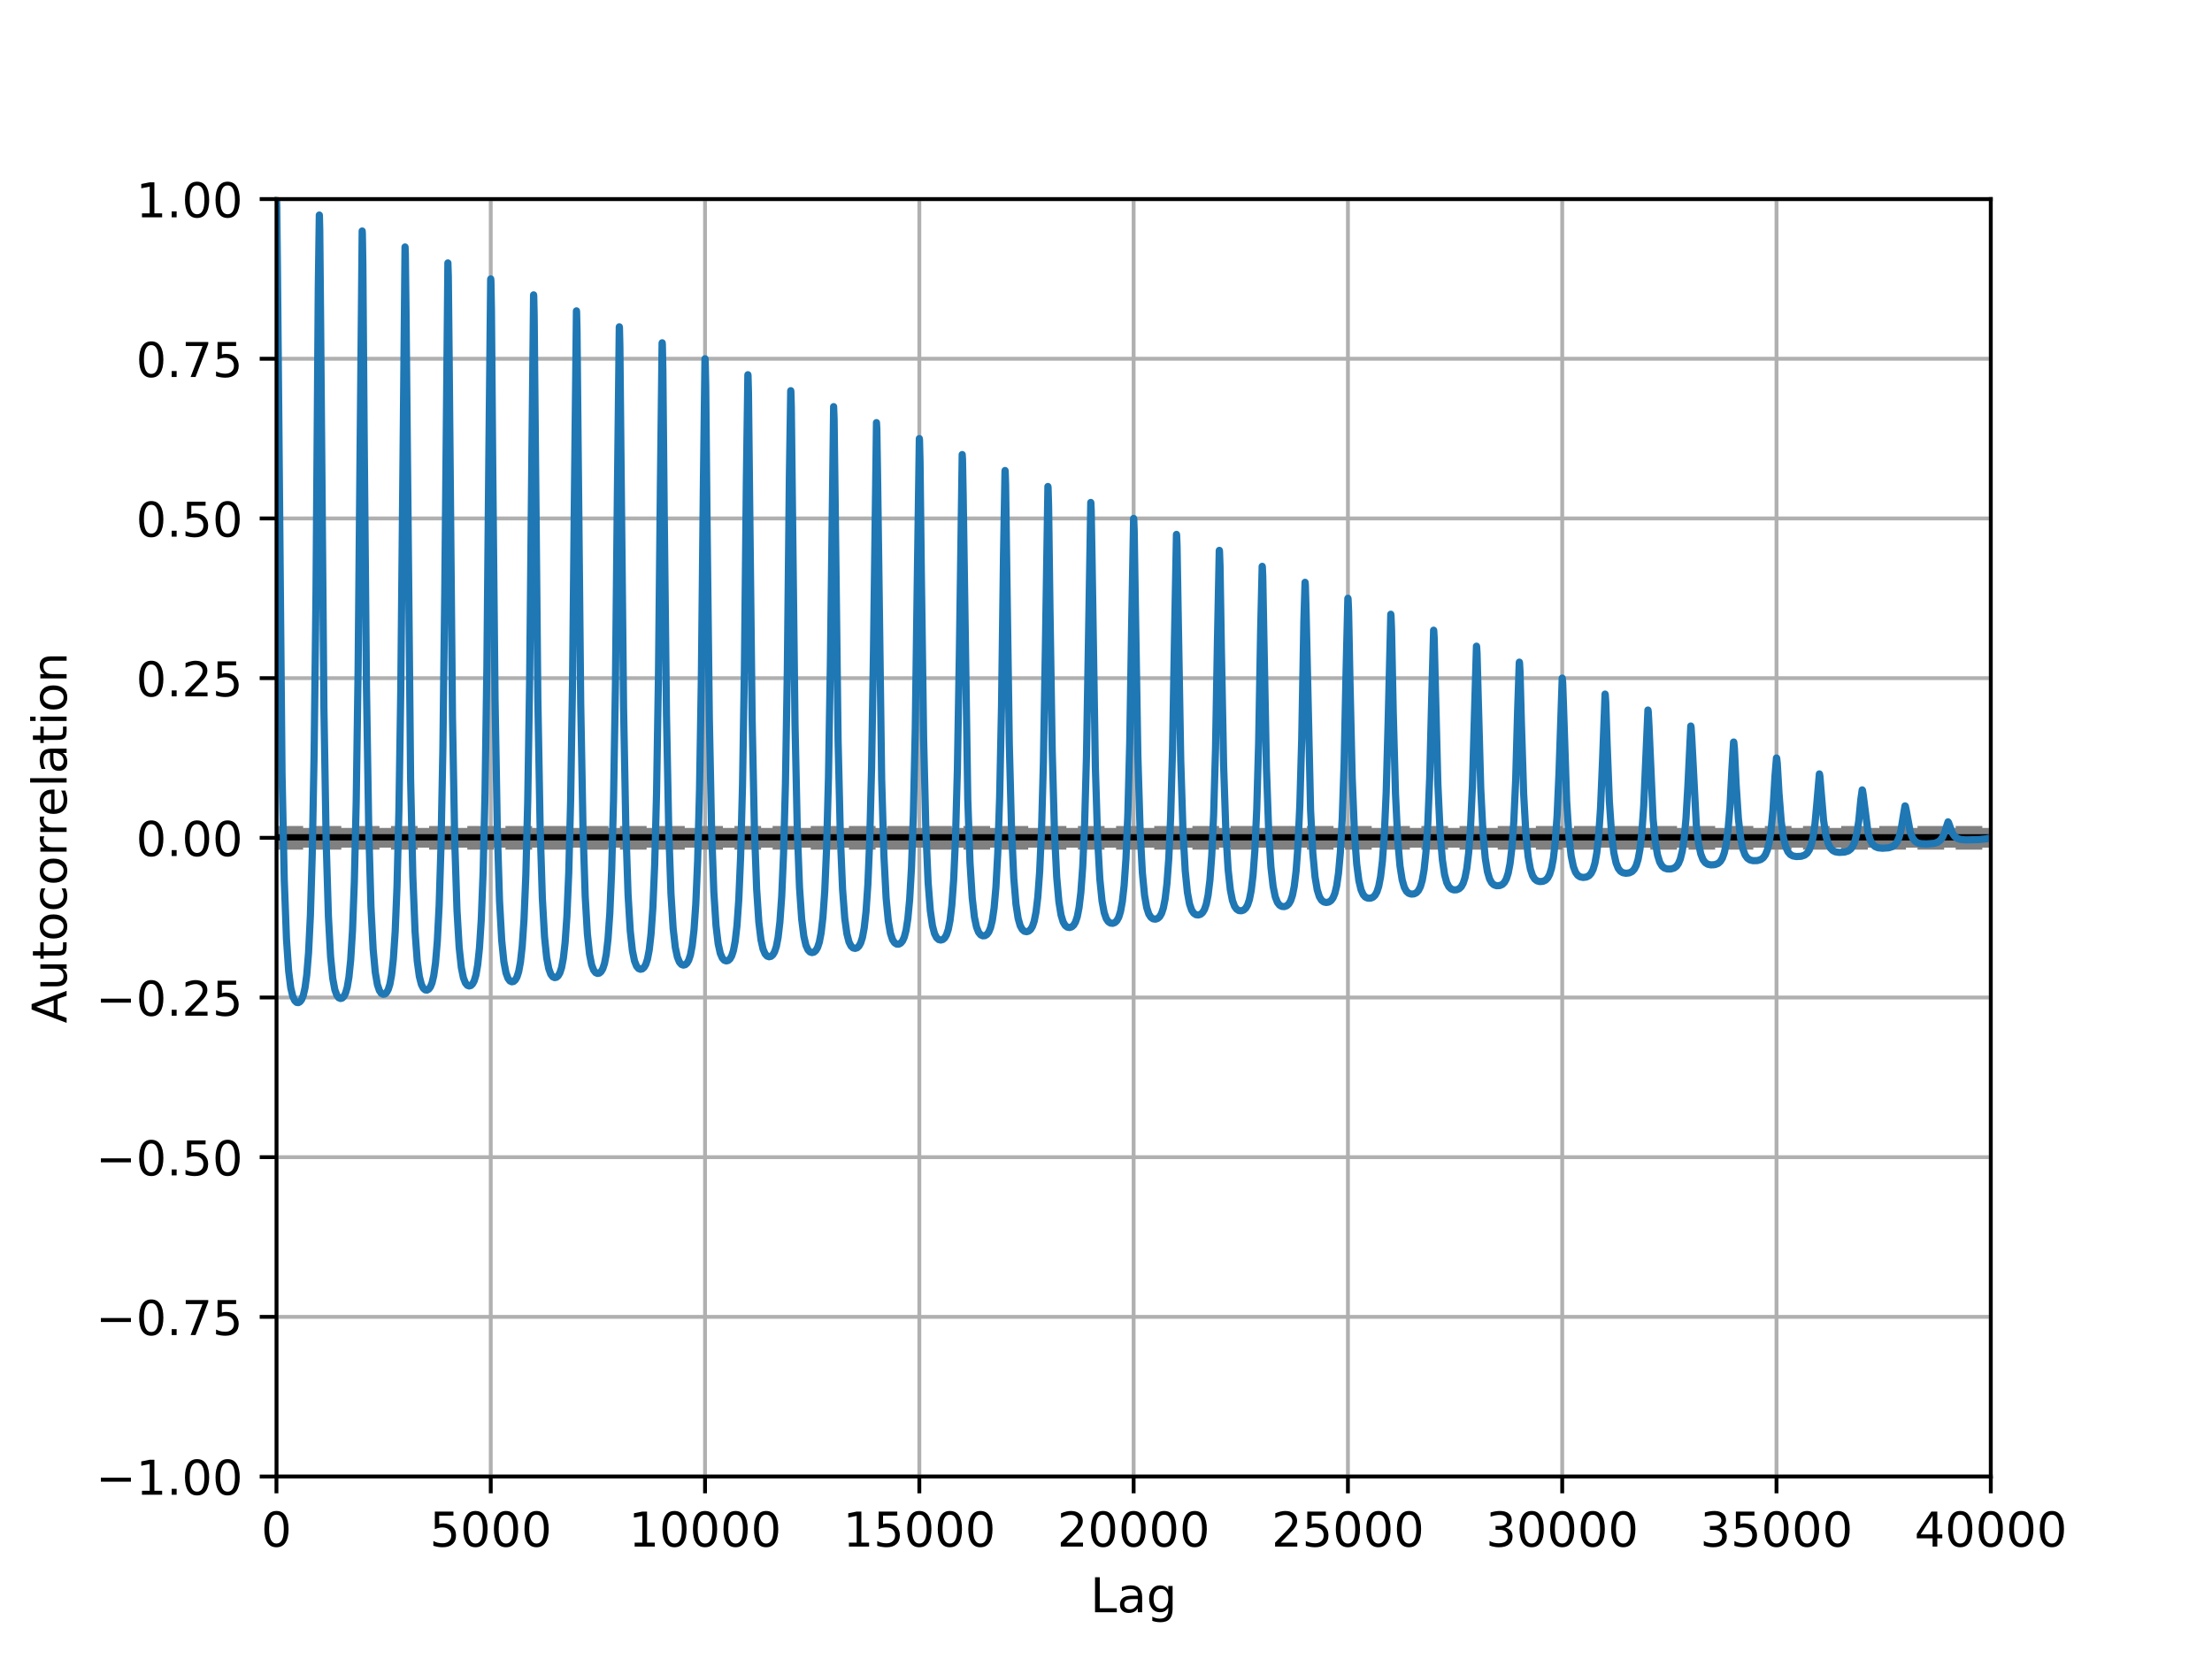 <?xml version="1.0" encoding="utf-8" standalone="no"?>
<!DOCTYPE svg PUBLIC "-//W3C//DTD SVG 1.1//EN"
  "http://www.w3.org/Graphics/SVG/1.1/DTD/svg11.dtd">
<!-- Created with matplotlib (http://matplotlib.org/) -->
<svg height="345.6pt" version="1.1" viewBox="0 0 460.8 345.6" width="460.8pt" xmlns="http://www.w3.org/2000/svg" xmlns:xlink="http://www.w3.org/1999/xlink">
 <defs>
  <style type="text/css">
*{stroke-linecap:butt;stroke-linejoin:round;}
  </style>
 </defs>
 <g id="figure_1">
  <g id="patch_1">
   <path d="M 0 345.6 
L 460.8 345.6 
L 460.8 0 
L 0 0 
z
" style="fill:#ffffff;"/>
  </g>
  <g id="axes_1">
   <g id="patch_2">
    <path d="M 57.6 307.584 
L 414.72 307.584 
L 414.72 41.472 
L 57.6 41.472 
z
" style="fill:#ffffff;"/>
   </g>
   <g id="matplotlib.axis_1">
    <g id="xtick_1">
     <g id="line2d_1">
      <path clip-path="url(#pa56f6c3358)" d="M 57.591 307.584 
L 57.591 41.472 
" style="fill:none;stroke:#b0b0b0;stroke-linecap:square;stroke-width:0.8;"/>
     </g>
     <g id="line2d_2">
      <defs>
       <path d="M 0 0 
L 0 3.5 
" id="m2a5cca19c1" style="stroke:#000000;stroke-width:0.8;"/>
      </defs>
      <g>
       <use style="stroke:#000000;stroke-width:0.8;" x="57.591" xlink:href="#m2a5cca19c1" y="307.584"/>
      </g>
     </g>
     <g id="text_1">
      <!-- 0 -->
      <defs>
       <path d="M 31.781 66.406 
Q 24.172 66.406 20.328 58.906 
Q 16.5 51.422 16.5 36.375 
Q 16.5 21.391 20.328 13.891 
Q 24.172 6.391 31.781 6.391 
Q 39.453 6.391 43.281 13.891 
Q 47.125 21.391 47.125 36.375 
Q 47.125 51.422 43.281 58.906 
Q 39.453 66.406 31.781 66.406 
z
M 31.781 74.219 
Q 44.047 74.219 50.516 64.516 
Q 56.984 54.828 56.984 36.375 
Q 56.984 17.969 50.516 8.266 
Q 44.047 -1.422 31.781 -1.422 
Q 19.531 -1.422 13.062 8.266 
Q 6.594 17.969 6.594 36.375 
Q 6.594 54.828 13.062 64.516 
Q 19.531 74.219 31.781 74.219 
z
" id="DejaVuSans-30"/>
      </defs>
      <g transform="translate(54.41 322.182)scale(0.1 -0.1)">
       <use xlink:href="#DejaVuSans-30"/>
      </g>
     </g>
    </g>
    <g id="xtick_2">
     <g id="line2d_3">
      <path clip-path="url(#pa56f6c3358)" d="M 102.232 307.584 
L 102.232 41.472 
" style="fill:none;stroke:#b0b0b0;stroke-linecap:square;stroke-width:0.8;"/>
     </g>
     <g id="line2d_4">
      <g>
       <use style="stroke:#000000;stroke-width:0.8;" x="102.232" xlink:href="#m2a5cca19c1" y="307.584"/>
      </g>
     </g>
     <g id="text_2">
      <!-- 5000 -->
      <defs>
       <path d="M 10.797 72.906 
L 49.516 72.906 
L 49.516 64.594 
L 19.828 64.594 
L 19.828 46.734 
Q 21.969 47.469 24.109 47.828 
Q 26.266 48.188 28.422 48.188 
Q 40.625 48.188 47.75 41.5 
Q 54.891 34.812 54.891 23.391 
Q 54.891 11.625 47.562 5.094 
Q 40.234 -1.422 26.906 -1.422 
Q 22.312 -1.422 17.547 -0.641 
Q 12.797 0.141 7.719 1.703 
L 7.719 11.625 
Q 12.109 9.234 16.797 8.062 
Q 21.484 6.891 26.703 6.891 
Q 35.156 6.891 40.078 11.328 
Q 45.016 15.766 45.016 23.391 
Q 45.016 31 40.078 35.438 
Q 35.156 39.891 26.703 39.891 
Q 22.75 39.891 18.812 39.016 
Q 14.891 38.141 10.797 36.281 
z
" id="DejaVuSans-35"/>
      </defs>
      <g transform="translate(89.507 322.182)scale(0.1 -0.1)">
       <use xlink:href="#DejaVuSans-35"/>
       <use x="63.623" xlink:href="#DejaVuSans-30"/>
       <use x="127.246" xlink:href="#DejaVuSans-30"/>
       <use x="190.869" xlink:href="#DejaVuSans-30"/>
      </g>
     </g>
    </g>
    <g id="xtick_3">
     <g id="line2d_5">
      <path clip-path="url(#pa56f6c3358)" d="M 146.873 307.584 
L 146.873 41.472 
" style="fill:none;stroke:#b0b0b0;stroke-linecap:square;stroke-width:0.8;"/>
     </g>
     <g id="line2d_6">
      <g>
       <use style="stroke:#000000;stroke-width:0.8;" x="146.873" xlink:href="#m2a5cca19c1" y="307.584"/>
      </g>
     </g>
     <g id="text_3">
      <!-- 10000 -->
      <defs>
       <path d="M 12.406 8.297 
L 28.516 8.297 
L 28.516 63.922 
L 10.984 60.406 
L 10.984 69.391 
L 28.422 72.906 
L 38.281 72.906 
L 38.281 8.297 
L 54.391 8.297 
L 54.391 0 
L 12.406 0 
z
" id="DejaVuSans-31"/>
      </defs>
      <g transform="translate(130.967 322.182)scale(0.1 -0.1)">
       <use xlink:href="#DejaVuSans-31"/>
       <use x="63.623" xlink:href="#DejaVuSans-30"/>
       <use x="127.246" xlink:href="#DejaVuSans-30"/>
       <use x="190.869" xlink:href="#DejaVuSans-30"/>
       <use x="254.492" xlink:href="#DejaVuSans-30"/>
      </g>
     </g>
    </g>
    <g id="xtick_4">
     <g id="line2d_7">
      <path clip-path="url(#pa56f6c3358)" d="M 191.514 307.584 
L 191.514 41.472 
" style="fill:none;stroke:#b0b0b0;stroke-linecap:square;stroke-width:0.8;"/>
     </g>
     <g id="line2d_8">
      <g>
       <use style="stroke:#000000;stroke-width:0.8;" x="191.514" xlink:href="#m2a5cca19c1" y="307.584"/>
      </g>
     </g>
     <g id="text_4">
      <!-- 15000 -->
      <g transform="translate(175.608 322.182)scale(0.1 -0.1)">
       <use xlink:href="#DejaVuSans-31"/>
       <use x="63.623" xlink:href="#DejaVuSans-35"/>
       <use x="127.246" xlink:href="#DejaVuSans-30"/>
       <use x="190.869" xlink:href="#DejaVuSans-30"/>
       <use x="254.492" xlink:href="#DejaVuSans-30"/>
      </g>
     </g>
    </g>
    <g id="xtick_5">
     <g id="line2d_9">
      <path clip-path="url(#pa56f6c3358)" d="M 236.156 307.584 
L 236.156 41.472 
" style="fill:none;stroke:#b0b0b0;stroke-linecap:square;stroke-width:0.8;"/>
     </g>
     <g id="line2d_10">
      <g>
       <use style="stroke:#000000;stroke-width:0.8;" x="236.156" xlink:href="#m2a5cca19c1" y="307.584"/>
      </g>
     </g>
     <g id="text_5">
      <!-- 20000 -->
      <defs>
       <path d="M 19.188 8.297 
L 53.609 8.297 
L 53.609 0 
L 7.328 0 
L 7.328 8.297 
Q 12.938 14.109 22.625 23.891 
Q 32.328 33.688 34.812 36.531 
Q 39.547 41.844 41.422 45.531 
Q 43.312 49.219 43.312 52.781 
Q 43.312 58.594 39.234 62.25 
Q 35.156 65.922 28.609 65.922 
Q 23.969 65.922 18.812 64.312 
Q 13.672 62.703 7.812 59.422 
L 7.812 69.391 
Q 13.766 71.781 18.938 73 
Q 24.125 74.219 28.422 74.219 
Q 39.75 74.219 46.484 68.547 
Q 53.219 62.891 53.219 53.422 
Q 53.219 48.922 51.531 44.891 
Q 49.859 40.875 45.406 35.406 
Q 44.188 33.984 37.641 27.219 
Q 31.109 20.453 19.188 8.297 
z
" id="DejaVuSans-32"/>
      </defs>
      <g transform="translate(220.249 322.182)scale(0.1 -0.1)">
       <use xlink:href="#DejaVuSans-32"/>
       <use x="63.623" xlink:href="#DejaVuSans-30"/>
       <use x="127.246" xlink:href="#DejaVuSans-30"/>
       <use x="190.869" xlink:href="#DejaVuSans-30"/>
       <use x="254.492" xlink:href="#DejaVuSans-30"/>
      </g>
     </g>
    </g>
    <g id="xtick_6">
     <g id="line2d_11">
      <path clip-path="url(#pa56f6c3358)" d="M 280.797 307.584 
L 280.797 41.472 
" style="fill:none;stroke:#b0b0b0;stroke-linecap:square;stroke-width:0.8;"/>
     </g>
     <g id="line2d_12">
      <g>
       <use style="stroke:#000000;stroke-width:0.8;" x="280.797" xlink:href="#m2a5cca19c1" y="307.584"/>
      </g>
     </g>
     <g id="text_6">
      <!-- 25000 -->
      <g transform="translate(264.89 322.182)scale(0.1 -0.1)">
       <use xlink:href="#DejaVuSans-32"/>
       <use x="63.623" xlink:href="#DejaVuSans-35"/>
       <use x="127.246" xlink:href="#DejaVuSans-30"/>
       <use x="190.869" xlink:href="#DejaVuSans-30"/>
       <use x="254.492" xlink:href="#DejaVuSans-30"/>
      </g>
     </g>
    </g>
    <g id="xtick_7">
     <g id="line2d_13">
      <path clip-path="url(#pa56f6c3358)" d="M 325.438 307.584 
L 325.438 41.472 
" style="fill:none;stroke:#b0b0b0;stroke-linecap:square;stroke-width:0.8;"/>
     </g>
     <g id="line2d_14">
      <g>
       <use style="stroke:#000000;stroke-width:0.8;" x="325.438" xlink:href="#m2a5cca19c1" y="307.584"/>
      </g>
     </g>
     <g id="text_7">
      <!-- 30000 -->
      <defs>
       <path d="M 40.578 39.312 
Q 47.656 37.797 51.625 33 
Q 55.609 28.219 55.609 21.188 
Q 55.609 10.406 48.188 4.484 
Q 40.766 -1.422 27.094 -1.422 
Q 22.516 -1.422 17.656 -0.516 
Q 12.797 0.391 7.625 2.203 
L 7.625 11.719 
Q 11.719 9.328 16.594 8.109 
Q 21.484 6.891 26.812 6.891 
Q 36.078 6.891 40.938 10.547 
Q 45.797 14.203 45.797 21.188 
Q 45.797 27.641 41.281 31.266 
Q 36.766 34.906 28.719 34.906 
L 20.219 34.906 
L 20.219 43.016 
L 29.109 43.016 
Q 36.375 43.016 40.234 45.922 
Q 44.094 48.828 44.094 54.297 
Q 44.094 59.906 40.109 62.906 
Q 36.141 65.922 28.719 65.922 
Q 24.656 65.922 20.016 65.031 
Q 15.375 64.156 9.812 62.312 
L 9.812 71.094 
Q 15.438 72.656 20.344 73.438 
Q 25.25 74.219 29.594 74.219 
Q 40.828 74.219 47.359 69.109 
Q 53.906 64.016 53.906 55.328 
Q 53.906 49.266 50.438 45.094 
Q 46.969 40.922 40.578 39.312 
z
" id="DejaVuSans-33"/>
      </defs>
      <g transform="translate(309.532 322.182)scale(0.1 -0.1)">
       <use xlink:href="#DejaVuSans-33"/>
       <use x="63.623" xlink:href="#DejaVuSans-30"/>
       <use x="127.246" xlink:href="#DejaVuSans-30"/>
       <use x="190.869" xlink:href="#DejaVuSans-30"/>
       <use x="254.492" xlink:href="#DejaVuSans-30"/>
      </g>
     </g>
    </g>
    <g id="xtick_8">
     <g id="line2d_15">
      <path clip-path="url(#pa56f6c3358)" d="M 370.079 307.584 
L 370.079 41.472 
" style="fill:none;stroke:#b0b0b0;stroke-linecap:square;stroke-width:0.8;"/>
     </g>
     <g id="line2d_16">
      <g>
       <use style="stroke:#000000;stroke-width:0.8;" x="370.079" xlink:href="#m2a5cca19c1" y="307.584"/>
      </g>
     </g>
     <g id="text_8">
      <!-- 35000 -->
      <g transform="translate(354.173 322.182)scale(0.1 -0.1)">
       <use xlink:href="#DejaVuSans-33"/>
       <use x="63.623" xlink:href="#DejaVuSans-35"/>
       <use x="127.246" xlink:href="#DejaVuSans-30"/>
       <use x="190.869" xlink:href="#DejaVuSans-30"/>
       <use x="254.492" xlink:href="#DejaVuSans-30"/>
      </g>
     </g>
    </g>
    <g id="xtick_9">
     <g id="line2d_17">
      <path clip-path="url(#pa56f6c3358)" d="M 414.72 307.584 
L 414.72 41.472 
" style="fill:none;stroke:#b0b0b0;stroke-linecap:square;stroke-width:0.8;"/>
     </g>
     <g id="line2d_18">
      <g>
       <use style="stroke:#000000;stroke-width:0.8;" x="414.72" xlink:href="#m2a5cca19c1" y="307.584"/>
      </g>
     </g>
     <g id="text_9">
      <!-- 40000 -->
      <defs>
       <path d="M 37.797 64.312 
L 12.891 25.391 
L 37.797 25.391 
z
M 35.203 72.906 
L 47.609 72.906 
L 47.609 25.391 
L 58.016 25.391 
L 58.016 17.188 
L 47.609 17.188 
L 47.609 0 
L 37.797 0 
L 37.797 17.188 
L 4.891 17.188 
L 4.891 26.703 
z
" id="DejaVuSans-34"/>
      </defs>
      <g transform="translate(398.814 322.182)scale(0.1 -0.1)">
       <use xlink:href="#DejaVuSans-34"/>
       <use x="63.623" xlink:href="#DejaVuSans-30"/>
       <use x="127.246" xlink:href="#DejaVuSans-30"/>
       <use x="190.869" xlink:href="#DejaVuSans-30"/>
       <use x="254.492" xlink:href="#DejaVuSans-30"/>
      </g>
     </g>
    </g>
    <g id="text_10">
     <!-- Lag -->
     <defs>
      <path d="M 9.812 72.906 
L 19.672 72.906 
L 19.672 8.297 
L 55.172 8.297 
L 55.172 0 
L 9.812 0 
z
" id="DejaVuSans-4c"/>
      <path d="M 34.281 27.484 
Q 23.391 27.484 19.188 25 
Q 14.984 22.516 14.984 16.5 
Q 14.984 11.719 18.141 8.906 
Q 21.297 6.109 26.703 6.109 
Q 34.188 6.109 38.703 11.406 
Q 43.219 16.703 43.219 25.484 
L 43.219 27.484 
z
M 52.203 31.203 
L 52.203 0 
L 43.219 0 
L 43.219 8.297 
Q 40.141 3.328 35.547 0.953 
Q 30.953 -1.422 24.312 -1.422 
Q 15.922 -1.422 10.953 3.297 
Q 6 8.016 6 15.922 
Q 6 25.141 12.172 29.828 
Q 18.359 34.516 30.609 34.516 
L 43.219 34.516 
L 43.219 35.406 
Q 43.219 41.609 39.141 45 
Q 35.062 48.391 27.688 48.391 
Q 23 48.391 18.547 47.266 
Q 14.109 46.141 10.016 43.891 
L 10.016 52.203 
Q 14.938 54.109 19.578 55.047 
Q 24.219 56 28.609 56 
Q 40.484 56 46.344 49.844 
Q 52.203 43.703 52.203 31.203 
z
" id="DejaVuSans-61"/>
      <path d="M 45.406 27.984 
Q 45.406 37.75 41.375 43.109 
Q 37.359 48.484 30.078 48.484 
Q 22.859 48.484 18.828 43.109 
Q 14.797 37.75 14.797 27.984 
Q 14.797 18.266 18.828 12.891 
Q 22.859 7.516 30.078 7.516 
Q 37.359 7.516 41.375 12.891 
Q 45.406 18.266 45.406 27.984 
z
M 54.391 6.781 
Q 54.391 -7.172 48.188 -13.984 
Q 42 -20.797 29.203 -20.797 
Q 24.469 -20.797 20.266 -20.094 
Q 16.062 -19.391 12.109 -17.922 
L 12.109 -9.188 
Q 16.062 -11.328 19.922 -12.344 
Q 23.781 -13.375 27.781 -13.375 
Q 36.625 -13.375 41.016 -8.766 
Q 45.406 -4.156 45.406 5.172 
L 45.406 9.625 
Q 42.625 4.781 38.281 2.391 
Q 33.938 0 27.875 0 
Q 17.828 0 11.672 7.656 
Q 5.516 15.328 5.516 27.984 
Q 5.516 40.672 11.672 48.328 
Q 17.828 56 27.875 56 
Q 33.938 56 38.281 53.609 
Q 42.625 51.219 45.406 46.391 
L 45.406 54.688 
L 54.391 54.688 
z
" id="DejaVuSans-67"/>
     </defs>
     <g transform="translate(227.136 335.861)scale(0.1 -0.1)">
      <use xlink:href="#DejaVuSans-4c"/>
      <use x="55.713" xlink:href="#DejaVuSans-61"/>
      <use x="116.992" xlink:href="#DejaVuSans-67"/>
     </g>
    </g>
   </g>
   <g id="matplotlib.axis_2">
    <g id="ytick_1">
     <g id="line2d_19">
      <path clip-path="url(#pa56f6c3358)" d="M 57.6 307.584 
L 414.72 307.584 
" style="fill:none;stroke:#b0b0b0;stroke-linecap:square;stroke-width:0.8;"/>
     </g>
     <g id="line2d_20">
      <defs>
       <path d="M 0 0 
L -3.5 0 
" id="m6b50c50127" style="stroke:#000000;stroke-width:0.8;"/>
      </defs>
      <g>
       <use style="stroke:#000000;stroke-width:0.8;" x="57.6" xlink:href="#m6b50c50127" y="307.584"/>
      </g>
     </g>
     <g id="text_11">
      <!-- −1.00 -->
      <defs>
       <path d="M 10.594 35.5 
L 73.188 35.5 
L 73.188 27.203 
L 10.594 27.203 
z
" id="DejaVuSans-2212"/>
       <path d="M 10.688 12.406 
L 21 12.406 
L 21 0 
L 10.688 0 
z
" id="DejaVuSans-2e"/>
      </defs>
      <g transform="translate(19.955 311.383)scale(0.1 -0.1)">
       <use xlink:href="#DejaVuSans-2212"/>
       <use x="83.789" xlink:href="#DejaVuSans-31"/>
       <use x="147.412" xlink:href="#DejaVuSans-2e"/>
       <use x="179.199" xlink:href="#DejaVuSans-30"/>
       <use x="242.822" xlink:href="#DejaVuSans-30"/>
      </g>
     </g>
    </g>
    <g id="ytick_2">
     <g id="line2d_21">
      <path clip-path="url(#pa56f6c3358)" d="M 57.6 274.32 
L 414.72 274.32 
" style="fill:none;stroke:#b0b0b0;stroke-linecap:square;stroke-width:0.8;"/>
     </g>
     <g id="line2d_22">
      <g>
       <use style="stroke:#000000;stroke-width:0.8;" x="57.6" xlink:href="#m6b50c50127" y="274.32"/>
      </g>
     </g>
     <g id="text_12">
      <!-- −0.75 -->
      <defs>
       <path d="M 8.203 72.906 
L 55.078 72.906 
L 55.078 68.703 
L 28.609 0 
L 18.312 0 
L 43.219 64.594 
L 8.203 64.594 
z
" id="DejaVuSans-37"/>
      </defs>
      <g transform="translate(19.955 278.119)scale(0.1 -0.1)">
       <use xlink:href="#DejaVuSans-2212"/>
       <use x="83.789" xlink:href="#DejaVuSans-30"/>
       <use x="147.412" xlink:href="#DejaVuSans-2e"/>
       <use x="179.199" xlink:href="#DejaVuSans-37"/>
       <use x="242.822" xlink:href="#DejaVuSans-35"/>
      </g>
     </g>
    </g>
    <g id="ytick_3">
     <g id="line2d_23">
      <path clip-path="url(#pa56f6c3358)" d="M 57.6 241.056 
L 414.72 241.056 
" style="fill:none;stroke:#b0b0b0;stroke-linecap:square;stroke-width:0.8;"/>
     </g>
     <g id="line2d_24">
      <g>
       <use style="stroke:#000000;stroke-width:0.8;" x="57.6" xlink:href="#m6b50c50127" y="241.056"/>
      </g>
     </g>
     <g id="text_13">
      <!-- −0.50 -->
      <g transform="translate(19.955 244.855)scale(0.1 -0.1)">
       <use xlink:href="#DejaVuSans-2212"/>
       <use x="83.789" xlink:href="#DejaVuSans-30"/>
       <use x="147.412" xlink:href="#DejaVuSans-2e"/>
       <use x="179.199" xlink:href="#DejaVuSans-35"/>
       <use x="242.822" xlink:href="#DejaVuSans-30"/>
      </g>
     </g>
    </g>
    <g id="ytick_4">
     <g id="line2d_25">
      <path clip-path="url(#pa56f6c3358)" d="M 57.6 207.792 
L 414.72 207.792 
" style="fill:none;stroke:#b0b0b0;stroke-linecap:square;stroke-width:0.8;"/>
     </g>
     <g id="line2d_26">
      <g>
       <use style="stroke:#000000;stroke-width:0.8;" x="57.6" xlink:href="#m6b50c50127" y="207.792"/>
      </g>
     </g>
     <g id="text_14">
      <!-- −0.25 -->
      <g transform="translate(19.955 211.591)scale(0.1 -0.1)">
       <use xlink:href="#DejaVuSans-2212"/>
       <use x="83.789" xlink:href="#DejaVuSans-30"/>
       <use x="147.412" xlink:href="#DejaVuSans-2e"/>
       <use x="179.199" xlink:href="#DejaVuSans-32"/>
       <use x="242.822" xlink:href="#DejaVuSans-35"/>
      </g>
     </g>
    </g>
    <g id="ytick_5">
     <g id="line2d_27">
      <path clip-path="url(#pa56f6c3358)" d="M 57.6 174.528 
L 414.72 174.528 
" style="fill:none;stroke:#b0b0b0;stroke-linecap:square;stroke-width:0.8;"/>
     </g>
     <g id="line2d_28">
      <g>
       <use style="stroke:#000000;stroke-width:0.8;" x="57.6" xlink:href="#m6b50c50127" y="174.528"/>
      </g>
     </g>
     <g id="text_15">
      <!-- 0.00 -->
      <g transform="translate(28.334 178.327)scale(0.1 -0.1)">
       <use xlink:href="#DejaVuSans-30"/>
       <use x="63.623" xlink:href="#DejaVuSans-2e"/>
       <use x="95.41" xlink:href="#DejaVuSans-30"/>
       <use x="159.033" xlink:href="#DejaVuSans-30"/>
      </g>
     </g>
    </g>
    <g id="ytick_6">
     <g id="line2d_29">
      <path clip-path="url(#pa56f6c3358)" d="M 57.6 141.264 
L 414.72 141.264 
" style="fill:none;stroke:#b0b0b0;stroke-linecap:square;stroke-width:0.8;"/>
     </g>
     <g id="line2d_30">
      <g>
       <use style="stroke:#000000;stroke-width:0.8;" x="57.6" xlink:href="#m6b50c50127" y="141.264"/>
      </g>
     </g>
     <g id="text_16">
      <!-- 0.25 -->
      <g transform="translate(28.334 145.063)scale(0.1 -0.1)">
       <use xlink:href="#DejaVuSans-30"/>
       <use x="63.623" xlink:href="#DejaVuSans-2e"/>
       <use x="95.41" xlink:href="#DejaVuSans-32"/>
       <use x="159.033" xlink:href="#DejaVuSans-35"/>
      </g>
     </g>
    </g>
    <g id="ytick_7">
     <g id="line2d_31">
      <path clip-path="url(#pa56f6c3358)" d="M 57.6 108 
L 414.72 108 
" style="fill:none;stroke:#b0b0b0;stroke-linecap:square;stroke-width:0.8;"/>
     </g>
     <g id="line2d_32">
      <g>
       <use style="stroke:#000000;stroke-width:0.8;" x="57.6" xlink:href="#m6b50c50127" y="108"/>
      </g>
     </g>
     <g id="text_17">
      <!-- 0.50 -->
      <g transform="translate(28.334 111.799)scale(0.1 -0.1)">
       <use xlink:href="#DejaVuSans-30"/>
       <use x="63.623" xlink:href="#DejaVuSans-2e"/>
       <use x="95.41" xlink:href="#DejaVuSans-35"/>
       <use x="159.033" xlink:href="#DejaVuSans-30"/>
      </g>
     </g>
    </g>
    <g id="ytick_8">
     <g id="line2d_33">
      <path clip-path="url(#pa56f6c3358)" d="M 57.6 74.736 
L 414.72 74.736 
" style="fill:none;stroke:#b0b0b0;stroke-linecap:square;stroke-width:0.8;"/>
     </g>
     <g id="line2d_34">
      <g>
       <use style="stroke:#000000;stroke-width:0.8;" x="57.6" xlink:href="#m6b50c50127" y="74.736"/>
      </g>
     </g>
     <g id="text_18">
      <!-- 0.75 -->
      <g transform="translate(28.334 78.535)scale(0.1 -0.1)">
       <use xlink:href="#DejaVuSans-30"/>
       <use x="63.623" xlink:href="#DejaVuSans-2e"/>
       <use x="95.41" xlink:href="#DejaVuSans-37"/>
       <use x="159.033" xlink:href="#DejaVuSans-35"/>
      </g>
     </g>
    </g>
    <g id="ytick_9">
     <g id="line2d_35">
      <path clip-path="url(#pa56f6c3358)" d="M 57.6 41.472 
L 414.72 41.472 
" style="fill:none;stroke:#b0b0b0;stroke-linecap:square;stroke-width:0.8;"/>
     </g>
     <g id="line2d_36">
      <g>
       <use style="stroke:#000000;stroke-width:0.8;" x="57.6" xlink:href="#m6b50c50127" y="41.472"/>
      </g>
     </g>
     <g id="text_19">
      <!-- 1.00 -->
      <g transform="translate(28.334 45.271)scale(0.1 -0.1)">
       <use xlink:href="#DejaVuSans-31"/>
       <use x="63.623" xlink:href="#DejaVuSans-2e"/>
       <use x="95.41" xlink:href="#DejaVuSans-30"/>
       <use x="159.033" xlink:href="#DejaVuSans-30"/>
      </g>
     </g>
    </g>
    <g id="text_20">
     <!-- Autocorrelation -->
     <defs>
      <path d="M 34.188 63.188 
L 20.797 26.906 
L 47.609 26.906 
z
M 28.609 72.906 
L 39.797 72.906 
L 67.578 0 
L 57.328 0 
L 50.688 18.703 
L 17.828 18.703 
L 11.188 0 
L 0.781 0 
z
" id="DejaVuSans-41"/>
      <path d="M 8.5 21.578 
L 8.5 54.688 
L 17.484 54.688 
L 17.484 21.922 
Q 17.484 14.156 20.5 10.266 
Q 23.531 6.391 29.594 6.391 
Q 36.859 6.391 41.078 11.031 
Q 45.312 15.672 45.312 23.688 
L 45.312 54.688 
L 54.297 54.688 
L 54.297 0 
L 45.312 0 
L 45.312 8.406 
Q 42.047 3.422 37.719 1 
Q 33.406 -1.422 27.688 -1.422 
Q 18.266 -1.422 13.375 4.438 
Q 8.5 10.297 8.5 21.578 
z
M 31.109 56 
z
" id="DejaVuSans-75"/>
      <path d="M 18.312 70.219 
L 18.312 54.688 
L 36.812 54.688 
L 36.812 47.703 
L 18.312 47.703 
L 18.312 18.016 
Q 18.312 11.328 20.141 9.422 
Q 21.969 7.516 27.594 7.516 
L 36.812 7.516 
L 36.812 0 
L 27.594 0 
Q 17.188 0 13.234 3.875 
Q 9.281 7.766 9.281 18.016 
L 9.281 47.703 
L 2.688 47.703 
L 2.688 54.688 
L 9.281 54.688 
L 9.281 70.219 
z
" id="DejaVuSans-74"/>
      <path d="M 30.609 48.391 
Q 23.391 48.391 19.188 42.75 
Q 14.984 37.109 14.984 27.297 
Q 14.984 17.484 19.156 11.844 
Q 23.344 6.203 30.609 6.203 
Q 37.797 6.203 41.984 11.859 
Q 46.188 17.531 46.188 27.297 
Q 46.188 37.016 41.984 42.703 
Q 37.797 48.391 30.609 48.391 
z
M 30.609 56 
Q 42.328 56 49.016 48.375 
Q 55.719 40.766 55.719 27.297 
Q 55.719 13.875 49.016 6.219 
Q 42.328 -1.422 30.609 -1.422 
Q 18.844 -1.422 12.172 6.219 
Q 5.516 13.875 5.516 27.297 
Q 5.516 40.766 12.172 48.375 
Q 18.844 56 30.609 56 
z
" id="DejaVuSans-6f"/>
      <path d="M 48.781 52.594 
L 48.781 44.188 
Q 44.969 46.297 41.141 47.344 
Q 37.312 48.391 33.406 48.391 
Q 24.656 48.391 19.812 42.844 
Q 14.984 37.312 14.984 27.297 
Q 14.984 17.281 19.812 11.734 
Q 24.656 6.203 33.406 6.203 
Q 37.312 6.203 41.141 7.25 
Q 44.969 8.297 48.781 10.406 
L 48.781 2.094 
Q 45.016 0.344 40.984 -0.531 
Q 36.969 -1.422 32.422 -1.422 
Q 20.062 -1.422 12.781 6.344 
Q 5.516 14.109 5.516 27.297 
Q 5.516 40.672 12.859 48.328 
Q 20.219 56 33.016 56 
Q 37.156 56 41.109 55.141 
Q 45.062 54.297 48.781 52.594 
z
" id="DejaVuSans-63"/>
      <path d="M 41.109 46.297 
Q 39.594 47.172 37.812 47.578 
Q 36.031 48 33.891 48 
Q 26.266 48 22.188 43.047 
Q 18.109 38.094 18.109 28.812 
L 18.109 0 
L 9.078 0 
L 9.078 54.688 
L 18.109 54.688 
L 18.109 46.188 
Q 20.953 51.172 25.484 53.578 
Q 30.031 56 36.531 56 
Q 37.453 56 38.578 55.875 
Q 39.703 55.766 41.062 55.516 
z
" id="DejaVuSans-72"/>
      <path d="M 56.203 29.594 
L 56.203 25.203 
L 14.891 25.203 
Q 15.484 15.922 20.484 11.062 
Q 25.484 6.203 34.422 6.203 
Q 39.594 6.203 44.453 7.469 
Q 49.312 8.734 54.109 11.281 
L 54.109 2.781 
Q 49.266 0.734 44.188 -0.344 
Q 39.109 -1.422 33.891 -1.422 
Q 20.797 -1.422 13.156 6.188 
Q 5.516 13.812 5.516 26.812 
Q 5.516 40.234 12.766 48.109 
Q 20.016 56 32.328 56 
Q 43.359 56 49.781 48.891 
Q 56.203 41.797 56.203 29.594 
z
M 47.219 32.234 
Q 47.125 39.594 43.094 43.984 
Q 39.062 48.391 32.422 48.391 
Q 24.906 48.391 20.391 44.141 
Q 15.875 39.891 15.188 32.172 
z
" id="DejaVuSans-65"/>
      <path d="M 9.422 75.984 
L 18.406 75.984 
L 18.406 0 
L 9.422 0 
z
" id="DejaVuSans-6c"/>
      <path d="M 9.422 54.688 
L 18.406 54.688 
L 18.406 0 
L 9.422 0 
z
M 9.422 75.984 
L 18.406 75.984 
L 18.406 64.594 
L 9.422 64.594 
z
" id="DejaVuSans-69"/>
      <path d="M 54.891 33.016 
L 54.891 0 
L 45.906 0 
L 45.906 32.719 
Q 45.906 40.484 42.875 44.328 
Q 39.844 48.188 33.797 48.188 
Q 26.516 48.188 22.312 43.547 
Q 18.109 38.922 18.109 30.906 
L 18.109 0 
L 9.078 0 
L 9.078 54.688 
L 18.109 54.688 
L 18.109 46.188 
Q 21.344 51.125 25.703 53.562 
Q 30.078 56 35.797 56 
Q 45.219 56 50.047 50.172 
Q 54.891 44.344 54.891 33.016 
z
" id="DejaVuSans-6e"/>
     </defs>
     <g transform="translate(13.875 213.161)rotate(-90)scale(0.1 -0.1)">
      <use xlink:href="#DejaVuSans-41"/>
      <use x="68.408" xlink:href="#DejaVuSans-75"/>
      <use x="131.787" xlink:href="#DejaVuSans-74"/>
      <use x="170.996" xlink:href="#DejaVuSans-6f"/>
      <use x="232.178" xlink:href="#DejaVuSans-63"/>
      <use x="287.158" xlink:href="#DejaVuSans-6f"/>
      <use x="348.34" xlink:href="#DejaVuSans-72"/>
      <use x="389.438" xlink:href="#DejaVuSans-72"/>
      <use x="430.52" xlink:href="#DejaVuSans-65"/>
      <use x="492.043" xlink:href="#DejaVuSans-6c"/>
      <use x="519.826" xlink:href="#DejaVuSans-61"/>
      <use x="581.105" xlink:href="#DejaVuSans-74"/>
      <use x="620.314" xlink:href="#DejaVuSans-69"/>
      <use x="648.098" xlink:href="#DejaVuSans-6f"/>
      <use x="709.279" xlink:href="#DejaVuSans-6e"/>
     </g>
    </g>
   </g>
   <g id="line2d_37">
    <path clip-path="url(#pa56f6c3358)" d="M 57.6 172.814 
L 414.72 172.814 
" style="fill:none;stroke:#808080;stroke-dasharray:5.55,2.4;stroke-dashoffset:0;stroke-width:1.5;"/>
   </g>
   <g id="line2d_38">
    <path clip-path="url(#pa56f6c3358)" d="M 57.6 173.224 
L 414.72 173.224 
" style="fill:none;stroke:#808080;stroke-linecap:square;stroke-width:1.5;"/>
   </g>
   <g id="line2d_39">
    <path clip-path="url(#pa56f6c3358)" d="M 57.6 174.528 
L 414.72 174.528 
" style="fill:none;stroke:#000000;stroke-linecap:square;stroke-width:1.5;"/>
   </g>
   <g id="line2d_40">
    <path clip-path="url(#pa56f6c3358)" d="M 57.6 175.832 
L 414.72 175.832 
" style="fill:none;stroke:#808080;stroke-linecap:square;stroke-width:1.5;"/>
   </g>
   <g id="line2d_41">
    <path clip-path="url(#pa56f6c3358)" d="M 57.6 176.242 
L 414.72 176.242 
" style="fill:none;stroke:#808080;stroke-dasharray:5.55,2.4;stroke-dashoffset:0;stroke-width:1.5;"/>
   </g>
   <g id="line2d_42">
    <path clip-path="url(#pa56f6c3358)" d="M 57.6 41.506 
L 57.654 43.02 
L 57.796 55.798 
L 58.752 161.2 
L 59.216 183.281 
L 59.68 195.65 
L 60.136 202.321 
L 60.573 205.796 
L 61.002 207.598 
L 61.412 208.465 
L 61.796 208.817 
L 62.153 208.865 
L 62.493 208.682 
L 62.832 208.229 
L 63.18 207.355 
L 63.537 205.793 
L 63.903 203.083 
L 64.278 198.457 
L 64.662 190.647 
L 65.046 177.927 
L 65.439 156.896 
L 65.832 123.121 
L 66.305 59.892 
L 66.519 44.798 
L 66.537 44.928 
L 66.609 47.794 
L 66.787 66.873 
L 67.475 147.364 
L 67.948 175.415 
L 68.412 190.863 
L 68.867 199.286 
L 69.314 203.804 
L 69.751 206.166 
L 70.171 207.331 
L 70.573 207.854 
L 70.948 208.006 
L 71.296 207.91 
L 71.635 207.575 
L 71.983 206.887 
L 72.332 205.67 
L 72.689 203.556 
L 73.055 199.954 
L 73.43 193.892 
L 73.814 183.767 
L 74.206 166.936 
L 74.599 139.791 
L 75.001 95.187 
L 75.448 48.125 
L 75.483 48.619 
L 75.59 55.184 
L 75.867 91.248 
L 76.34 143.133 
L 76.814 172.612 
L 77.278 188.883 
L 77.733 197.784 
L 78.18 202.578 
L 78.617 205.101 
L 79.037 206.357 
L 79.438 206.936 
L 79.822 207.131 
L 80.179 207.067 
L 80.528 206.763 
L 80.876 206.135 
L 81.224 205.014 
L 81.581 203.058 
L 81.947 199.719 
L 82.322 194.086 
L 82.706 184.663 
L 83.099 168.98 
L 83.492 143.661 
L 83.894 102.025 
L 84.376 51.451 
L 84.385 51.482 
L 84.438 52.883 
L 84.581 64.701 
L 85.536 162.18 
L 86.001 182.601 
L 86.465 194.04 
L 86.92 200.208 
L 87.358 203.421 
L 87.786 205.087 
L 88.197 205.888 
L 88.59 206.217 
L 88.956 206.253 
L 89.304 206.065 
L 89.652 205.606 
L 90.001 204.75 
L 90.358 203.228 
L 90.724 200.596 
L 91.099 196.115 
L 91.483 188.564 
L 91.867 176.283 
L 92.259 156.004 
L 92.652 123.462 
L 93.304 54.778 
L 93.393 57.542 
L 93.572 75.152 
L 94.259 149.436 
L 94.732 175.324 
L 95.197 189.58 
L 95.652 197.353 
L 96.098 201.522 
L 96.536 203.702 
L 96.956 204.775 
L 97.357 205.258 
L 97.741 205.397 
L 98.098 205.298 
L 98.447 204.963 
L 98.795 204.299 
L 99.152 203.09 
L 99.518 200.974 
L 99.884 197.447 
L 100.259 191.525 
L 100.643 181.655 
L 101.036 165.275 
L 101.429 138.889 
L 101.83 95.603 
L 102.214 58.22 
L 102.232 58.104 
L 102.268 58.559 
L 102.375 64.605 
L 102.652 97.816 
L 103.125 145.595 
L 103.598 172.74 
L 104.062 187.723 
L 104.518 195.919 
L 104.964 200.334 
L 105.402 202.655 
L 105.821 203.811 
L 106.232 204.351 
L 106.625 204.525 
L 106.991 204.451 
L 107.348 204.14 
L 107.696 203.524 
L 108.053 202.397 
L 108.419 200.418 
L 108.786 197.115 
L 109.16 191.56 
L 109.544 182.29 
L 109.937 166.891 
L 110.33 142.069 
L 110.732 101.298 
L 111.151 61.459 
L 111.16 61.43 
L 111.187 61.681 
L 111.276 65.721 
L 111.491 88.479 
L 112.044 145.759 
L 112.518 172.412 
L 112.982 187.129 
L 113.437 195.182 
L 113.884 199.523 
L 114.321 201.807 
L 114.741 202.946 
L 115.151 203.48 
L 115.544 203.655 
L 115.919 203.583 
L 116.276 203.282 
L 116.633 202.663 
L 116.991 201.554 
L 117.357 199.608 
L 117.723 196.362 
L 118.098 190.906 
L 118.482 181.806 
L 118.874 166.694 
L 119.267 142.34 
L 119.669 102.349 
L 120.08 64.784 
L 120.089 64.757 
L 120.115 65 
L 120.205 68.921 
L 120.428 92.123 
L 120.973 146.599 
L 121.446 172.466 
L 121.91 186.749 
L 122.365 194.564 
L 122.812 198.776 
L 123.249 200.993 
L 123.669 202.098 
L 124.08 202.616 
L 124.472 202.785 
L 124.847 202.716 
L 125.213 202.412 
L 125.571 201.802 
L 125.928 200.712 
L 126.294 198.8 
L 126.66 195.613 
L 127.035 190.26 
L 127.419 181.335 
L 127.812 166.517 
L 128.204 142.644 
L 128.606 103.459 
L 129.008 68.11 
L 129.017 68.083 
L 129.044 68.319 
L 129.133 72.121 
L 129.356 94.619 
L 129.901 147.439 
L 130.374 172.52 
L 130.838 186.368 
L 131.294 193.946 
L 131.74 198.03 
L 132.177 200.179 
L 132.606 201.266 
L 133.017 201.759 
L 133.418 201.917 
L 133.802 201.835 
L 134.168 201.522 
L 134.526 200.902 
L 134.883 199.801 
L 135.249 197.876 
L 135.624 194.575 
L 135.999 189.141 
L 136.383 180.095 
L 136.775 165.096 
L 137.168 140.954 
L 137.57 101.455 
L 137.927 71.512 
L 137.945 71.41 
L 137.981 71.812 
L 138.088 77.167 
L 138.365 106.575 
L 138.838 148.877 
L 139.311 172.911 
L 139.775 186.177 
L 140.231 193.432 
L 140.677 197.34 
L 141.115 199.395 
L 141.543 200.432 
L 141.954 200.901 
L 142.356 201.048 
L 142.748 200.959 
L 143.115 200.643 
L 143.472 200.024 
L 143.829 198.929 
L 144.195 197.018 
L 144.57 193.744 
L 144.945 188.361 
L 145.329 179.407 
L 145.722 164.569 
L 146.114 140.698 
L 146.516 101.76 
L 146.855 74.835 
L 146.873 74.736 
L 146.909 75.126 
L 147.016 80.307 
L 147.293 108.764 
L 147.766 149.697 
L 148.239 172.954 
L 148.704 185.79 
L 149.159 192.811 
L 149.605 196.592 
L 150.043 198.58 
L 150.471 199.583 
L 150.891 200.042 
L 151.302 200.18 
L 151.695 200.083 
L 152.07 199.753 
L 152.427 199.127 
L 152.784 198.024 
L 153.15 196.104 
L 153.525 192.822 
L 153.9 187.434 
L 154.284 178.481 
L 154.677 163.659 
L 155.069 139.828 
L 155.48 100.242 
L 155.793 78.087 
L 155.802 78.062 
L 155.828 78.276 
L 155.918 81.721 
L 156.141 102.106 
L 156.685 149.959 
L 157.159 172.681 
L 157.623 185.227 
L 158.078 192.091 
L 158.525 195.79 
L 158.962 197.737 
L 159.391 198.72 
L 159.81 199.172 
L 160.221 199.31 
L 160.623 199.216 
L 160.998 198.898 
L 161.364 198.273 
L 161.721 197.193 
L 162.087 195.315 
L 162.462 192.107 
L 162.846 186.685 
L 163.23 177.843 
L 163.623 163.215 
L 164.015 139.706 
L 164.444 99.091 
L 164.721 81.412 
L 164.73 81.389 
L 164.757 81.595 
L 164.846 84.921 
L 165.069 104.601 
L 165.614 150.799 
L 166.087 172.734 
L 166.551 184.846 
L 167.006 191.473 
L 167.453 195.044 
L 167.89 196.923 
L 168.319 197.872 
L 168.739 198.308 
L 169.158 198.441 
L 169.569 198.34 
L 169.953 198.01 
L 170.319 197.379 
L 170.685 196.259 
L 171.051 194.355 
L 171.426 191.109 
L 171.81 185.632 
L 172.194 176.715 
L 172.587 161.979 
L 172.979 138.319 
L 173.658 84.715 
L 173.756 87.2 
L 173.944 101.714 
L 174.587 154.187 
L 175.06 174.225 
L 175.524 185.27 
L 175.979 191.3 
L 176.426 194.539 
L 176.863 196.236 
L 177.292 197.086 
L 177.711 197.469 
L 178.14 197.571 
L 178.551 197.445 
L 178.935 197.088 
L 179.301 196.425 
L 179.667 195.256 
L 180.033 193.279 
L 180.408 189.92 
L 180.792 184.268 
L 181.176 175.087 
L 181.568 159.94 
L 181.961 135.649 
L 182.586 88.042 
L 182.658 89.343 
L 182.809 98.811 
L 183.667 162.358 
L 184.131 178.174 
L 184.595 187.062 
L 185.05 191.876 
L 185.497 194.435 
L 185.934 195.755 
L 186.363 196.398 
L 186.791 196.665 
L 187.22 196.681 
L 187.631 196.475 
L 188.015 196.017 
L 188.381 195.205 
L 188.747 193.802 
L 189.122 191.383 
L 189.497 187.387 
L 189.881 180.716 
L 190.273 169.627 
L 190.666 151.744 
L 191.068 122.36 
L 191.514 91.368 
L 191.55 91.693 
L 191.657 96.009 
L 191.934 119.712 
L 192.407 153.8 
L 192.88 173.167 
L 193.345 183.857 
L 193.8 189.703 
L 194.246 192.85 
L 194.684 194.505 
L 195.112 195.338 
L 195.541 195.724 
L 195.979 195.832 
L 196.407 195.715 
L 196.8 195.374 
L 197.175 194.732 
L 197.541 193.623 
L 197.907 191.751 
L 198.282 188.574 
L 198.666 183.234 
L 199.05 174.566 
L 199.443 160.273 
L 199.844 136.707 
L 200.443 94.694 
L 200.505 95.623 
L 200.648 103.283 
L 201.603 166.426 
L 202.068 179.652 
L 202.532 187.059 
L 202.987 191.053 
L 203.425 193.131 
L 203.862 194.222 
L 204.291 194.744 
L 204.728 194.948 
L 205.175 194.918 
L 205.594 194.664 
L 205.978 194.154 
L 206.344 193.273 
L 206.71 191.767 
L 207.085 189.191 
L 207.469 184.835 
L 207.853 177.727 
L 208.246 165.961 
L 208.639 147.043 
L 209.049 115.621 
L 209.362 98.04 
L 209.371 98.021 
L 209.398 98.191 
L 209.487 100.921 
L 209.71 117.079 
L 210.255 154.998 
L 210.728 173.003 
L 211.192 182.943 
L 211.648 188.382 
L 212.094 191.312 
L 212.531 192.852 
L 212.96 193.629 
L 213.397 193.994 
L 213.853 194.093 
L 214.299 193.966 
L 214.701 193.619 
L 215.076 192.985 
L 215.442 191.899 
L 215.817 190.015 
L 216.192 186.887 
L 216.576 181.642 
L 216.969 172.898 
L 217.362 158.76 
L 217.763 135.484 
L 218.299 101.347 
L 218.335 101.633 
L 218.442 105.431 
L 218.719 126.281 
L 219.192 156.262 
L 219.665 173.296 
L 220.129 182.697 
L 220.585 187.838 
L 221.031 190.605 
L 221.469 192.059 
L 221.906 192.802 
L 222.344 193.138 
L 222.808 193.222 
L 223.263 193.082 
L 223.674 192.716 
L 224.049 192.066 
L 224.415 190.959 
L 224.79 189.045 
L 225.165 185.877 
L 225.549 180.577 
L 225.942 171.754 
L 226.334 157.509 
L 226.736 134.078 
L 227.227 104.674 
L 227.245 104.743 
L 227.317 106.285 
L 227.495 116.545 
L 228.183 159.797 
L 228.656 174.867 
L 229.12 183.166 
L 229.575 187.689 
L 230.022 190.113 
L 230.459 191.378 
L 230.897 192.017 
L 231.343 192.3 
L 231.816 192.344 
L 232.272 192.17 
L 232.674 191.778 
L 233.049 191.086 
L 233.423 189.88 
L 233.798 187.845 
L 234.173 184.491 
L 234.557 178.901 
L 234.95 169.623 
L 235.343 154.674 
L 235.745 130.137 
L 236.147 108.017 
L 236.156 108 
L 236.182 108.148 
L 236.272 110.521 
L 236.495 124.566 
L 237.039 157.518 
L 237.513 173.164 
L 237.977 181.802 
L 238.432 186.527 
L 238.879 189.072 
L 239.316 190.41 
L 239.754 191.094 
L 240.209 191.411 
L 240.691 191.481 
L 241.164 191.33 
L 241.584 190.958 
L 241.968 190.298 
L 242.343 189.166 
L 242.718 187.256 
L 243.093 184.106 
L 243.477 178.853 
L 243.87 170.132 
L 244.262 156.079 
L 244.664 133.003 
L 245.075 111.342 
L 245.084 111.326 
L 245.111 111.467 
L 245.2 113.722 
L 245.423 127.061 
L 245.968 158.358 
L 246.441 173.218 
L 246.905 181.421 
L 247.36 185.909 
L 247.807 188.326 
L 248.244 189.596 
L 248.682 190.245 
L 249.137 190.545 
L 249.628 190.611 
L 250.11 190.458 
L 250.53 190.094 
L 250.914 189.45 
L 251.289 188.35 
L 251.664 186.494 
L 252.048 183.346 
L 252.432 178.197 
L 252.825 169.656 
L 253.217 155.903 
L 253.619 133.358 
L 253.994 114.712 
L 254.012 114.653 
L 254.048 114.887 
L 254.155 117.992 
L 254.432 135.039 
L 254.905 159.545 
L 255.378 173.467 
L 255.842 181.15 
L 256.298 185.351 
L 256.744 187.612 
L 257.182 188.799 
L 257.619 189.404 
L 258.083 189.686 
L 258.592 189.738 
L 259.083 189.572 
L 259.512 189.187 
L 259.896 188.527 
L 260.271 187.404 
L 260.646 185.519 
L 261.03 182.33 
L 261.413 177.126 
L 261.806 168.51 
L 262.199 154.656 
L 262.61 131.575 
L 262.931 117.993 
L 262.94 117.979 
L 262.967 118.105 
L 263.056 120.122 
L 263.279 132.053 
L 263.824 160.038 
L 264.297 173.325 
L 264.762 180.66 
L 265.217 184.672 
L 265.663 186.833 
L 266.11 187.984 
L 266.556 188.562 
L 267.029 188.826 
L 267.556 188.864 
L 268.056 188.685 
L 268.485 188.294 
L 268.869 187.629 
L 269.244 186.502 
L 269.619 184.617 
L 270.002 181.436 
L 270.386 176.254 
L 270.779 167.688 
L 271.172 153.928 
L 271.618 129.405 
L 271.868 121.306 
L 271.877 121.319 
L 271.931 121.924 
L 272.074 127.025 
L 273.02 168.816 
L 273.484 177.711 
L 273.949 182.694 
L 274.404 185.381 
L 274.85 186.799 
L 275.297 187.532 
L 275.761 187.887 
L 276.279 188.006 
L 276.824 187.905 
L 277.288 187.595 
L 277.69 187.046 
L 278.074 186.11 
L 278.449 184.561 
L 278.832 181.934 
L 279.216 177.638 
L 279.609 170.513 
L 280.002 159.039 
L 280.404 140.231 
L 280.779 124.682 
L 280.797 124.632 
L 280.832 124.827 
L 280.94 127.413 
L 281.216 141.608 
L 281.689 162.006 
L 282.163 173.595 
L 282.627 179.99 
L 283.082 183.486 
L 283.529 185.367 
L 283.975 186.368 
L 284.43 186.876 
L 284.93 187.104 
L 285.493 187.114 
L 286.011 186.91 
L 286.448 186.494 
L 286.841 185.788 
L 287.216 184.628 
L 287.6 182.641 
L 287.984 179.369 
L 288.377 173.911 
L 288.77 165.084 
L 289.171 150.545 
L 289.725 127.958 
L 289.77 128.24 
L 289.886 131.18 
L 290.234 148.244 
L 290.707 165.365 
L 291.18 175.067 
L 291.644 180.403 
L 292.1 183.306 
L 292.546 184.857 
L 292.993 185.674 
L 293.457 186.087 
L 293.984 186.257 
L 294.564 186.215 
L 295.073 185.965 
L 295.501 185.499 
L 295.894 184.713 
L 296.278 183.393 
L 296.662 181.191 
L 297.046 177.588 
L 297.439 171.606 
L 297.832 161.967 
L 298.233 146.14 
L 298.644 131.296 
L 298.653 131.285 
L 298.68 131.381 
L 298.769 132.922 
L 298.992 142.035 
L 299.537 163.398 
L 300.01 173.54 
L 300.474 179.138 
L 300.93 182.2 
L 301.376 183.847 
L 301.823 184.723 
L 302.287 185.174 
L 302.814 185.375 
L 303.421 185.365 
L 303.965 185.141 
L 304.403 184.722 
L 304.796 184.023 
L 305.18 182.847 
L 305.564 180.883 
L 305.947 177.665 
L 306.34 172.319 
L 306.733 163.698 
L 307.135 149.532 
L 307.572 134.621 
L 307.581 134.611 
L 307.608 134.7 
L 307.697 136.122 
L 307.921 144.53 
L 308.465 164.238 
L 308.938 173.593 
L 309.403 178.758 
L 309.858 181.581 
L 310.313 183.122 
L 310.76 183.92 
L 311.233 184.334 
L 311.778 184.513 
L 312.411 184.484 
L 312.965 184.245 
L 313.411 183.802 
L 313.804 183.082 
L 314.188 181.879 
L 314.572 179.878 
L 314.956 176.611 
L 315.349 171.198 
L 315.742 162.488 
L 316.143 148.26 
L 316.492 137.974 
L 316.51 137.938 
L 316.545 138.08 
L 316.652 139.975 
L 316.929 150.366 
L 317.402 165.289 
L 317.876 173.766 
L 318.34 178.444 
L 318.795 181 
L 319.251 182.394 
L 319.706 183.124 
L 320.188 183.495 
L 320.759 183.651 
L 321.42 183.599 
L 321.974 183.345 
L 322.42 182.889 
L 322.822 182.133 
L 323.206 180.898 
L 323.59 178.854 
L 323.982 175.431 
L 324.375 169.879 
L 324.768 160.966 
L 325.438 141.264 
L 325.536 142.182 
L 325.723 147.537 
L 326.366 166.856 
L 326.839 174.229 
L 327.304 178.292 
L 327.759 180.508 
L 328.214 181.713 
L 328.679 182.35 
L 329.179 182.668 
L 329.786 182.788 
L 330.473 182.702 
L 331.027 182.416 
L 331.464 181.933 
L 331.866 181.132 
L 332.25 179.833 
L 332.634 177.696 
L 333.027 174.133 
L 333.42 168.374 
L 333.821 158.891 
L 334.366 144.59 
L 334.402 144.707 
L 334.509 146.256 
L 334.786 154.745 
L 335.259 166.93 
L 335.732 173.851 
L 336.196 177.67 
L 336.652 179.757 
L 337.107 180.893 
L 337.571 181.496 
L 338.08 181.803 
L 338.714 181.919 
L 339.437 181.83 
L 340 181.552 
L 340.446 181.08 
L 340.848 180.312 
L 341.241 179.033 
L 341.634 176.913 
L 342.026 173.449 
L 342.419 167.861 
L 342.821 158.674 
L 343.294 147.917 
L 343.303 147.924 
L 343.366 148.316 
L 343.517 151.216 
L 344.375 170.611 
L 344.839 175.434 
L 345.303 178.142 
L 345.758 179.607 
L 346.223 180.404 
L 346.714 180.821 
L 347.294 181.017 
L 348.044 181.03 
L 348.732 180.836 
L 349.231 180.473 
L 349.651 179.886 
L 350.044 178.935 
L 350.437 177.349 
L 350.83 174.748 
L 351.222 170.536 
L 351.624 163.594 
L 352.222 151.243 
L 352.285 151.513 
L 352.428 153.735 
L 353.374 171.882 
L 353.838 175.741 
L 354.303 177.901 
L 354.767 179.08 
L 355.24 179.708 
L 355.758 180.034 
L 356.419 180.174 
L 357.249 180.119 
L 357.901 179.871 
L 358.383 179.448 
L 358.803 178.763 
L 359.195 177.667 
L 359.588 175.859 
L 359.981 172.916 
L 360.374 168.18 
L 360.776 160.435 
L 361.133 154.589 
L 361.16 154.575 
L 361.195 154.69 
L 361.311 155.944 
L 361.668 163.38 
L 362.142 170.57 
L 362.615 174.643 
L 363.079 176.881 
L 363.543 178.113 
L 364.017 178.778 
L 364.534 179.13 
L 365.186 179.293 
L 366.07 179.275 
L 366.811 179.057 
L 367.329 178.674 
L 367.758 178.07 
L 368.159 177.093 
L 368.552 175.511 
L 368.945 172.941 
L 369.347 168.69 
L 369.766 161.588 
L 370.07 157.9 
L 370.097 157.913 
L 370.124 157.996 
L 370.24 159.039 
L 370.597 165.219 
L 371.07 171.191 
L 371.543 174.573 
L 372.007 176.431 
L 372.472 177.454 
L 372.954 178.012 
L 373.498 178.308 
L 374.231 178.436 
L 375.222 178.377 
L 375.945 178.135 
L 376.454 177.733 
L 376.882 177.101 
L 377.284 176.091 
L 377.686 174.42 
L 378.087 171.692 
L 378.489 167.281 
L 379.007 161.222 
L 379.034 161.252 
L 379.123 161.722 
L 379.346 164.495 
L 379.882 170.881 
L 380.355 173.98 
L 380.828 175.713 
L 381.302 176.662 
L 381.793 177.176 
L 382.364 177.453 
L 383.15 177.568 
L 384.266 177.501 
L 385.034 177.258 
L 385.56 176.859 
L 385.998 176.238 
L 386.409 175.242 
L 386.81 173.634 
L 387.212 171.022 
L 387.641 166.578 
L 387.926 164.551 
L 387.989 164.634 
L 388.123 165.449 
L 389.167 173.595 
L 389.641 175.084 
L 390.123 175.913 
L 390.632 176.366 
L 391.248 176.61 
L 392.149 176.702 
L 393.453 176.61 
L 394.239 176.358 
L 394.774 175.957 
L 395.221 175.335 
L 395.64 174.335 
L 396.042 172.762 
L 396.444 170.225 
L 396.846 167.882 
L 396.908 167.915 
L 396.926 167.952 
L 397.078 168.628 
L 397.962 173.419 
L 398.444 174.585 
L 398.935 175.23 
L 399.488 175.596 
L 400.194 175.783 
L 401.354 175.832 
L 402.935 175.69 
L 403.712 175.415 
L 404.247 174.992 
L 404.703 174.336 
L 405.122 173.314 
L 405.81 171.205 
L 405.881 171.276 
L 406.077 171.797 
L 406.702 173.529 
L 407.202 174.241 
L 407.756 174.651 
L 408.443 174.877 
L 409.515 174.966 
L 412.345 174.898 
L 413.952 174.712 
L 414.72 174.528 
L 414.72 174.528 
" style="fill:none;stroke:#1f77b4;stroke-linecap:square;stroke-width:1.5;"/>
   </g>
   <g id="patch_3">
    <path d="M 57.6 307.584 
L 57.6 41.472 
" style="fill:none;stroke:#000000;stroke-linecap:square;stroke-linejoin:miter;stroke-width:0.8;"/>
   </g>
   <g id="patch_4">
    <path d="M 414.72 307.584 
L 414.72 41.472 
" style="fill:none;stroke:#000000;stroke-linecap:square;stroke-linejoin:miter;stroke-width:0.8;"/>
   </g>
   <g id="patch_5">
    <path d="M 57.6 307.584 
L 414.72 307.584 
" style="fill:none;stroke:#000000;stroke-linecap:square;stroke-linejoin:miter;stroke-width:0.8;"/>
   </g>
   <g id="patch_6">
    <path d="M 57.6 41.472 
L 414.72 41.472 
" style="fill:none;stroke:#000000;stroke-linecap:square;stroke-linejoin:miter;stroke-width:0.8;"/>
   </g>
  </g>
 </g>
 <defs>
  <clipPath id="pa56f6c3358">
   <rect height="266.112" width="357.12" x="57.6" y="41.472"/>
  </clipPath>
 </defs>
</svg>
